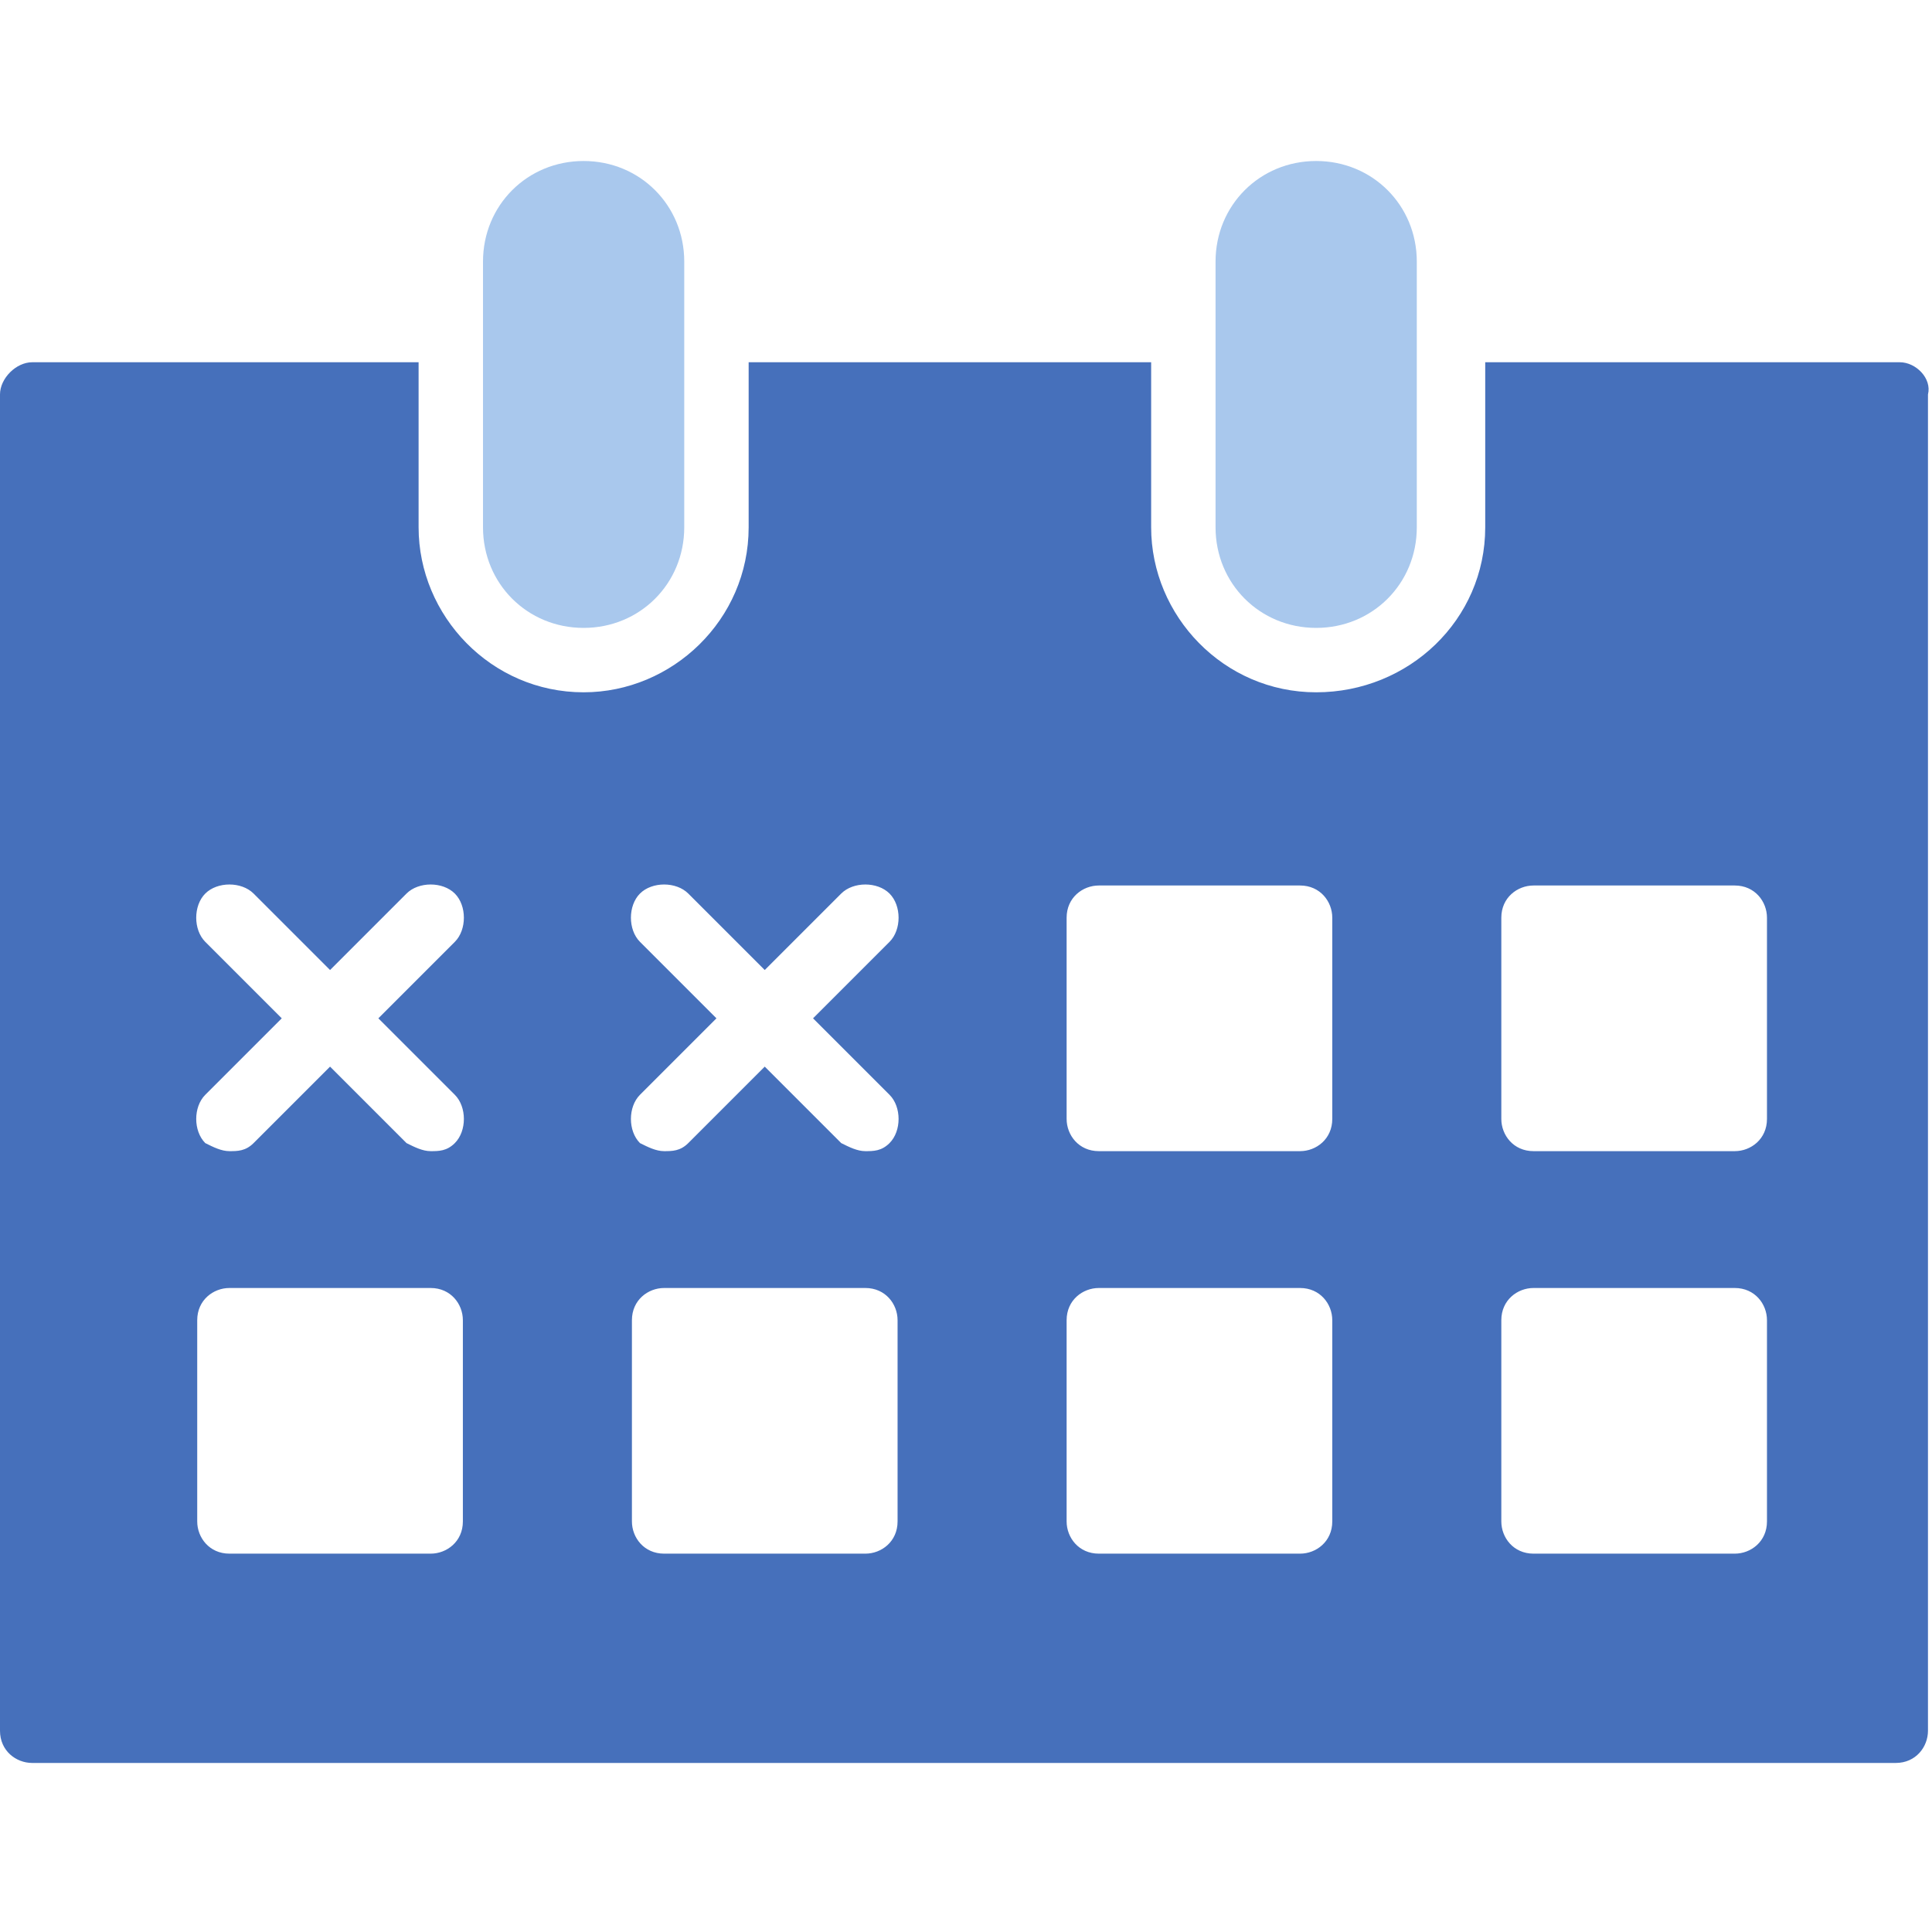 <?xml version="1.0" encoding="utf-8"?>
<!-- Generator: Adobe Illustrator 19.0.0, SVG Export Plug-In . SVG Version: 6.00 Build 0)  -->
<svg version="1.1" id="圖層_1" xmlns="http://www.w3.org/2000/svg" xmlns:xlink="http://www.w3.org/1999/xlink" x="0px" y="0px"
	 viewBox="0 0 48 48" style="enable-background:new 0 0 48 48;" xml:space="preserve">
<style type="text/css">
	.st0{fill:#A9C8ED;}
	.st1{fill:#4670BB;}
</style>
<path class="st0" d="M14.5,15.6c1.4,0,2.5-1.1,2.5-2.5V6.5c0-1.4-1.1-2.5-2.5-2.5C13.1,4,12,5.1,12,6.5v6.6
	C12,14.5,13.1,15.6,14.5,15.6z"/>
<path class="st0" d="M32.7,15.6c1.4,0,2.5-1.1,2.5-2.5V6.5c0-1.4-1.1-2.5-2.5-2.5c-1.4,0-2.5,1.1-2.5,2.5v6.6
	C30.2,14.5,31.3,15.6,32.7,15.6z"/>
<path class="st1" d="M47.2,9H36.9v4.1c0,2.3-1.9,4.1-4.2,4.1c-2.3,0-4.1-1.9-4.1-4.1V9h-10v4.1c0,2.3-1.9,4.1-4.1,4.1
	c-2.3,0-4.1-1.9-4.1-4.1V9H0.8C0.4,9,0,9.4,0,9.8V43c0,0.5,0.4,0.8,0.8,0.8h46.3c0.5,0,0.8-0.4,0.8-0.8V9.8C48,9.4,47.6,9,47.2,9z
	 M11.5,37.8c0,0.5-0.4,0.8-0.8,0.8h-5c-0.5,0-0.8-0.4-0.8-0.8v-5c0-0.5,0.4-0.8,0.8-0.8h5c0.5,0,0.8,0.4,0.8,0.8V37.8z M11.3,27.2
	c0.3,0.3,0.3,0.9,0,1.2c-0.2,0.2-0.4,0.2-0.6,0.2c-0.2,0-0.4-0.1-0.6-0.2l-1.9-1.9l-1.9,1.9c-0.2,0.2-0.4,0.2-0.6,0.2
	c-0.2,0-0.4-0.1-0.6-0.2c-0.3-0.3-0.3-0.9,0-1.2L7,25.3l-1.9-1.9c-0.3-0.3-0.3-0.9,0-1.2c0.3-0.3,0.9-0.3,1.2,0l1.9,1.9l1.9-1.9
	c0.3-0.3,0.9-0.3,1.2,0c0.3,0.3,0.3,0.9,0,1.2l-1.9,1.9L11.3,27.2z M22.3,37.8c0,0.5-0.4,0.8-0.8,0.8h-5c-0.5,0-0.8-0.4-0.8-0.8v-5
	c0-0.5,0.4-0.8,0.8-0.8h5c0.5,0,0.8,0.4,0.8,0.8V37.8z M22.1,27.2c0.3,0.3,0.3,0.9,0,1.2c-0.2,0.2-0.4,0.2-0.6,0.2
	c-0.2,0-0.4-0.1-0.6-0.2L19,26.5l-1.9,1.9c-0.2,0.2-0.4,0.2-0.6,0.2c-0.2,0-0.4-0.1-0.6-0.2c-0.3-0.3-0.3-0.9,0-1.2l1.9-1.9
	l-1.9-1.9c-0.3-0.3-0.3-0.9,0-1.2c0.3-0.3,0.9-0.3,1.2,0l1.9,1.9l1.9-1.9c0.3-0.3,0.9-0.3,1.2,0c0.3,0.3,0.3,0.9,0,1.2l-1.9,1.9
	L22.1,27.2z M26.5,22.8c0-0.5,0.4-0.8,0.8-0.8h5c0.5,0,0.8,0.4,0.8,0.8v5c0,0.5-0.4,0.8-0.8,0.8h-5c-0.5,0-0.8-0.4-0.8-0.8V22.8z
	 M33.1,37.8c0,0.5-0.4,0.8-0.8,0.8h-5c-0.5,0-0.8-0.4-0.8-0.8v-5c0-0.5,0.4-0.8,0.8-0.8h5c0.5,0,0.8,0.4,0.8,0.8V37.8z M43.9,37.8
	c0,0.5-0.4,0.8-0.8,0.8h-5c-0.5,0-0.8-0.4-0.8-0.8v-5c0-0.5,0.4-0.8,0.8-0.8h5c0.5,0,0.8,0.4,0.8,0.8V37.8z M43.9,27.8
	c0,0.5-0.4,0.8-0.8,0.8h-5c-0.5,0-0.8-0.4-0.8-0.8v-5c0-0.5,0.4-0.8,0.8-0.8h5c0.5,0,0.8,0.4,0.8,0.8V27.8z"/>
</svg>
